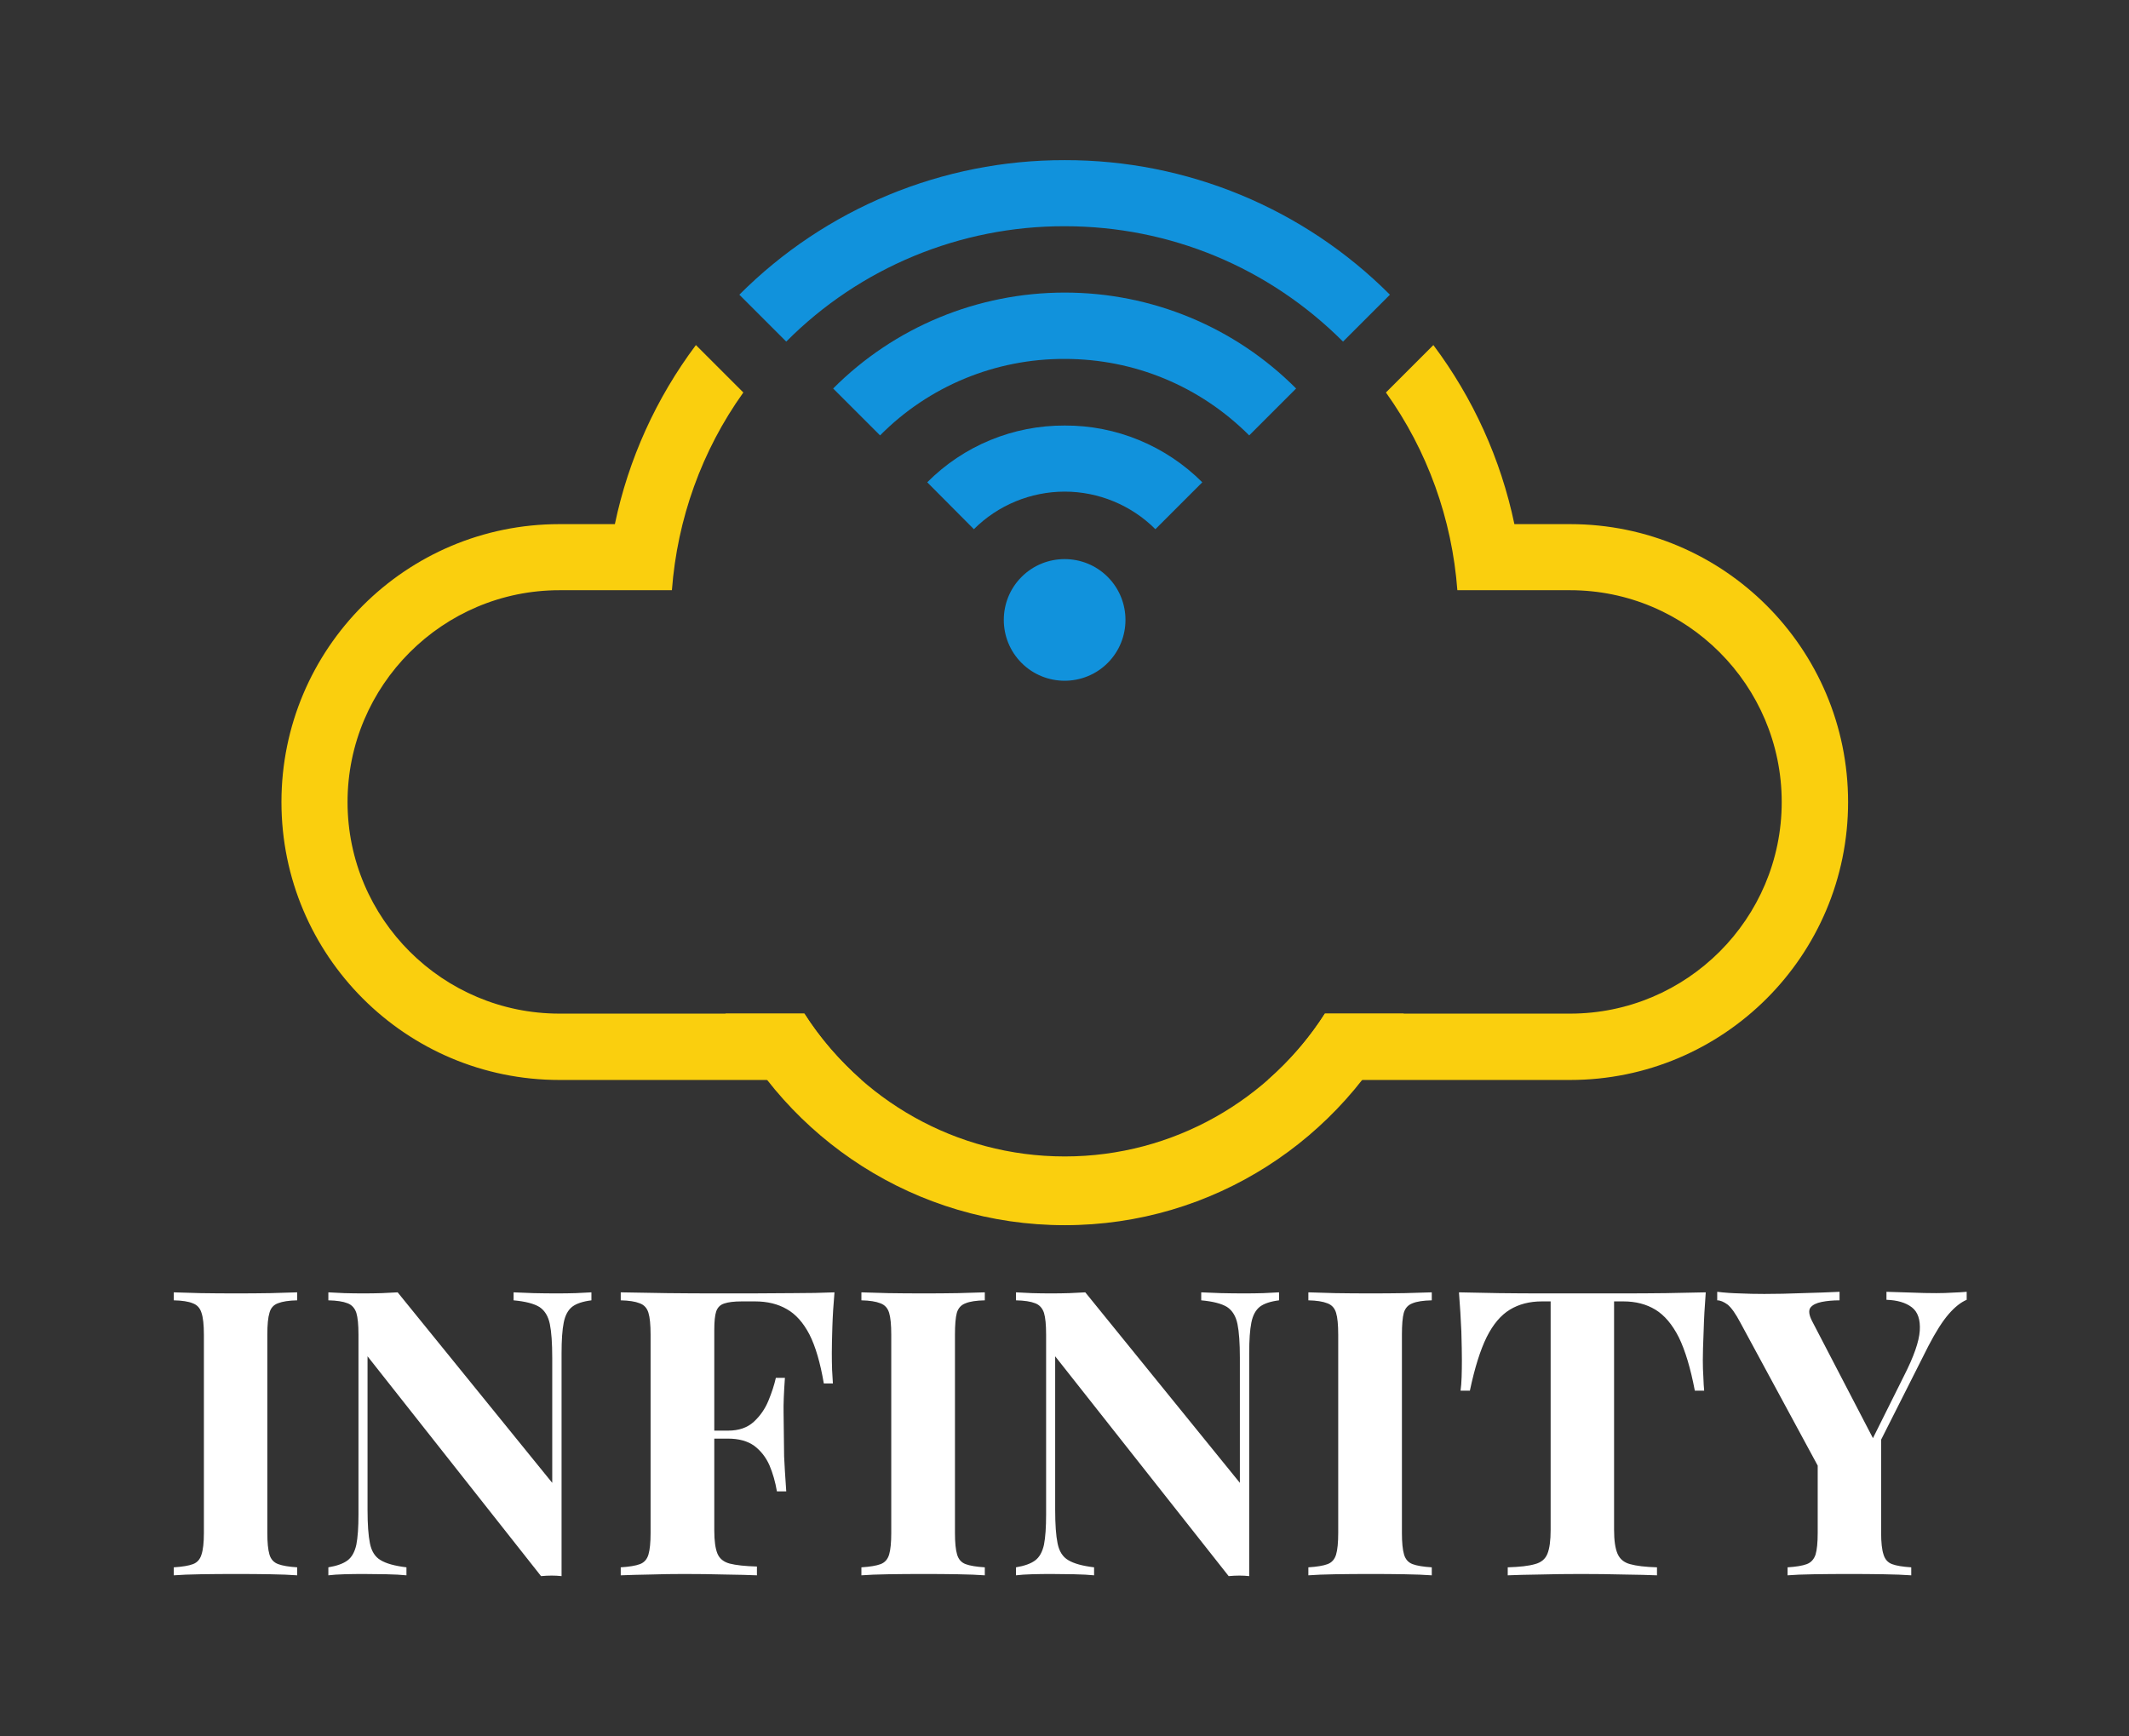 <svg xmlns="http://www.w3.org/2000/svg" version="1.1" xmlns:xlink="http://www.w3.org/1999/xlink" xmlns:svgjs="http://svgjs.dev/svgjs" viewBox="0 0 7.988 6.515"><rect x="0" y="0" width="7.988" height="6.515" fill="#333333" stroke="none"/><g transform="matrix(1,0,0,1,0.601,4.848)"><g><path d=" M 0.514 0.002 L 0.514 0.032 Q 0.467 0.033 0.442 0.043 Q 0.417 0.052 0.41 0.079 Q 0.402 0.105 0.402 0.161 L 0.402 0.905 Q 0.402 0.959 0.41 0.986 Q 0.418 1.013 0.443 1.022 Q 0.467 1.031 0.514 1.034 L 0.514 1.064 Q 0.474 1.061 0.413 1.06 Q 0.351 1.059 0.288 1.059 Q 0.214 1.059 0.152 1.06 Q 0.09 1.061 0.051 1.064 L 0.051 1.034 Q 0.099 1.031 0.123 1.022 Q 0.147 1.013 0.155 0.986 Q 0.164 0.959 0.164 0.905 L 0.164 0.161 Q 0.164 0.105 0.155 0.079 Q 0.147 0.052 0.122 0.043 Q 0.098 0.033 0.051 0.032 L 0.051 0.002 Q 0.09 0.003 0.152 0.005 Q 0.214 0.006 0.288 0.006 Q 0.351 0.006 0.413 0.005 Q 0.474 0.003 0.514 0.002 M 1.618 0.002 L 1.618 0.032 Q 1.57 0.038 1.546 0.056 Q 1.522 0.075 1.514 0.116 Q 1.506 0.156 1.506 0.23 L 1.506 1.067 Q 1.488 1.065 1.469 1.065 Q 1.45 1.065 1.429 1.067 L 0.778 0.242 L 0.778 0.818 Q 0.778 0.9 0.787 0.944 Q 0.796 0.989 0.827 1.007 Q 0.858 1.026 0.924 1.034 L 0.924 1.064 Q 0.895 1.061 0.849 1.06 Q 0.802 1.059 0.762 1.059 Q 0.727 1.059 0.691 1.06 Q 0.655 1.061 0.631 1.064 L 0.631 1.034 Q 0.679 1.026 0.703 1.008 Q 0.727 0.99 0.736 0.949 Q 0.744 0.908 0.744 0.836 L 0.744 0.161 Q 0.744 0.105 0.736 0.079 Q 0.727 0.052 0.703 0.043 Q 0.678 0.033 0.631 0.032 L 0.631 0.002 Q 0.655 0.003 0.691 0.005 Q 0.727 0.006 0.762 0.006 Q 0.798 0.006 0.831 0.005 Q 0.864 0.003 0.891 0.002 L 1.471 0.717 L 1.471 0.248 Q 1.471 0.165 1.462 0.121 Q 1.453 0.077 1.423 0.057 Q 1.392 0.038 1.326 0.032 L 1.326 0.002 Q 1.354 0.003 1.401 0.005 Q 1.447 0.006 1.488 0.006 Q 1.524 0.006 1.559 0.005 Q 1.594 0.003 1.618 0.002 M 2.53 0.002 Q 2.524 0.069 2.522 0.132 Q 2.52 0.195 2.52 0.23 Q 2.52 0.263 2.521 0.293 Q 2.523 0.323 2.524 0.344 L 2.49 0.344 Q 2.47 0.227 2.436 0.16 Q 2.401 0.093 2.351 0.065 Q 2.301 0.036 2.232 0.036 L 2.182 0.036 Q 2.139 0.036 2.116 0.044 Q 2.094 0.051 2.086 0.074 Q 2.079 0.096 2.079 0.143 L 2.079 0.896 Q 2.079 0.954 2.091 0.983 Q 2.103 1.011 2.137 1.02 Q 2.172 1.029 2.239 1.031 L 2.239 1.064 Q 2.193 1.062 2.119 1.061 Q 2.046 1.059 1.965 1.059 Q 1.9 1.059 1.839 1.061 Q 1.777 1.062 1.728 1.064 L 1.728 1.034 Q 1.776 1.031 1.8 1.022 Q 1.824 1.013 1.832 0.986 Q 1.84 0.959 1.84 0.905 L 1.84 0.161 Q 1.84 0.105 1.832 0.079 Q 1.824 0.052 1.799 0.043 Q 1.774 0.033 1.728 0.032 L 1.728 0.002 Q 1.809 0.003 1.903 0.005 Q 1.998 0.006 2.082 0.006 Q 2.166 0.006 2.217 0.006 Q 2.286 0.006 2.374 0.005 Q 2.461 0.005 2.53 0.002 M 2.307 0.521 Q 2.307 0.521 2.307 0.536 Q 2.307 0.551 2.307 0.551 L 2.034 0.551 Q 2.034 0.551 2.034 0.536 Q 2.034 0.521 2.034 0.521 L 2.307 0.521 M 2.344 0.323 Q 2.338 0.408 2.339 0.453 Q 2.34 0.498 2.34 0.536 Q 2.34 0.573 2.341 0.618 Q 2.343 0.663 2.349 0.749 L 2.314 0.749 Q 2.305 0.696 2.286 0.651 Q 2.266 0.606 2.229 0.578 Q 2.191 0.551 2.131 0.551 L 2.131 0.521 Q 2.191 0.521 2.227 0.488 Q 2.263 0.455 2.282 0.409 Q 2.301 0.363 2.31 0.323 L 2.344 0.323 M 3.094 0.002 L 3.094 0.032 Q 3.046 0.033 3.022 0.043 Q 2.997 0.052 2.989 0.079 Q 2.982 0.105 2.982 0.161 L 2.982 0.905 Q 2.982 0.959 2.99 0.986 Q 2.998 1.013 3.022 1.022 Q 3.046 1.031 3.094 1.034 L 3.094 1.064 Q 3.054 1.061 2.992 1.06 Q 2.931 1.059 2.868 1.059 Q 2.794 1.059 2.732 1.06 Q 2.67 1.061 2.631 1.064 L 2.631 1.034 Q 2.679 1.031 2.703 1.022 Q 2.727 1.013 2.735 0.986 Q 2.743 0.959 2.743 0.905 L 2.743 0.161 Q 2.743 0.105 2.735 0.079 Q 2.727 0.052 2.702 0.043 Q 2.677 0.033 2.631 0.032 L 2.631 0.002 Q 2.67 0.003 2.732 0.005 Q 2.794 0.006 2.868 0.006 Q 2.931 0.006 2.992 0.005 Q 3.054 0.003 3.094 0.002 M 4.198 0.002 L 4.198 0.032 Q 4.15 0.038 4.126 0.056 Q 4.102 0.075 4.094 0.116 Q 4.086 0.156 4.086 0.23 L 4.086 1.067 Q 4.068 1.065 4.049 1.065 Q 4.03 1.065 4.009 1.067 L 3.358 0.242 L 3.358 0.818 Q 3.358 0.9 3.367 0.944 Q 3.376 0.989 3.407 1.007 Q 3.438 1.026 3.504 1.034 L 3.504 1.064 Q 3.475 1.061 3.429 1.06 Q 3.382 1.059 3.342 1.059 Q 3.307 1.059 3.271 1.06 Q 3.235 1.061 3.211 1.064 L 3.211 1.034 Q 3.259 1.026 3.283 1.008 Q 3.307 0.99 3.316 0.949 Q 3.324 0.908 3.324 0.836 L 3.324 0.161 Q 3.324 0.105 3.316 0.079 Q 3.307 0.052 3.283 0.043 Q 3.258 0.033 3.211 0.032 L 3.211 0.002 Q 3.235 0.003 3.271 0.005 Q 3.307 0.006 3.342 0.006 Q 3.378 0.006 3.411 0.005 Q 3.444 0.003 3.471 0.002 L 4.051 0.717 L 4.051 0.248 Q 4.051 0.165 4.042 0.121 Q 4.033 0.077 4.003 0.057 Q 3.972 0.038 3.906 0.032 L 3.906 0.002 Q 3.934 0.003 3.981 0.005 Q 4.027 0.006 4.068 0.006 Q 4.104 0.006 4.139 0.005 Q 4.174 0.003 4.198 0.002 M 4.771 0.002 L 4.771 0.032 Q 4.723 0.033 4.699 0.043 Q 4.674 0.052 4.666 0.079 Q 4.659 0.105 4.659 0.161 L 4.659 0.905 Q 4.659 0.959 4.667 0.986 Q 4.675 1.013 4.699 1.022 Q 4.723 1.031 4.771 1.034 L 4.771 1.064 Q 4.731 1.061 4.669 1.06 Q 4.608 1.059 4.545 1.059 Q 4.471 1.059 4.409 1.06 Q 4.347 1.061 4.308 1.064 L 4.308 1.034 Q 4.356 1.031 4.38 1.022 Q 4.404 1.013 4.412 0.986 Q 4.42 0.959 4.42 0.905 L 4.42 0.161 Q 4.42 0.105 4.412 0.079 Q 4.404 0.052 4.379 0.043 Q 4.354 0.033 4.308 0.032 L 4.308 0.002 Q 4.347 0.003 4.409 0.005 Q 4.471 0.006 4.545 0.006 Q 4.608 0.006 4.669 0.005 Q 4.731 0.003 4.771 0.002 M 5.799 0.002 Q 5.793 0.078 5.791 0.149 Q 5.788 0.219 5.788 0.257 Q 5.788 0.29 5.79 0.32 Q 5.791 0.35 5.793 0.371 L 5.758 0.371 Q 5.734 0.245 5.698 0.171 Q 5.661 0.098 5.61 0.067 Q 5.559 0.036 5.49 0.036 L 5.455 0.036 L 5.455 0.893 Q 5.455 0.953 5.468 0.983 Q 5.481 1.013 5.515 1.022 Q 5.55 1.032 5.616 1.034 L 5.616 1.064 Q 5.569 1.062 5.492 1.061 Q 5.415 1.059 5.331 1.059 Q 5.248 1.059 5.175 1.061 Q 5.101 1.062 5.056 1.064 L 5.056 1.034 Q 5.124 1.032 5.158 1.022 Q 5.193 1.013 5.205 0.983 Q 5.217 0.953 5.217 0.893 L 5.217 0.036 L 5.184 0.036 Q 5.115 0.036 5.064 0.067 Q 5.013 0.098 4.977 0.17 Q 4.941 0.243 4.914 0.371 L 4.879 0.371 Q 4.882 0.35 4.883 0.32 Q 4.884 0.29 4.884 0.257 Q 4.884 0.219 4.882 0.149 Q 4.879 0.078 4.873 0.002 Q 4.942 0.003 5.024 0.005 Q 5.106 0.006 5.188 0.006 Q 5.271 0.006 5.337 0.006 Q 5.404 0.006 5.486 0.006 Q 5.568 0.006 5.65 0.005 Q 5.733 0.003 5.799 0.002 M 6.778 0 L 6.778 0.03 Q 6.745 0.044 6.711 0.083 Q 6.676 0.123 6.634 0.204 L 6.351 0.765 L 6.28 0.765 L 5.929 0.116 Q 5.902 0.065 5.881 0.048 Q 5.859 0.032 5.842 0.032 L 5.842 0 Q 5.883 0.005 5.926 0.006 Q 5.968 0.008 6.019 0.008 Q 6.085 0.008 6.162 0.005 Q 6.238 0.003 6.301 0 L 6.301 0.032 Q 6.264 0.032 6.234 0.038 Q 6.204 0.044 6.192 0.059 Q 6.18 0.075 6.198 0.11 L 6.435 0.566 L 6.388 0.626 L 6.543 0.315 Q 6.598 0.207 6.602 0.146 Q 6.606 0.084 6.572 0.058 Q 6.538 0.032 6.477 0.03 L 6.477 0 Q 6.528 0.002 6.573 0.003 Q 6.618 0.005 6.664 0.005 Q 6.697 0.005 6.727 0.003 Q 6.756 0.002 6.778 0 M 6.457 0.528 L 6.457 0.905 Q 6.457 0.959 6.466 0.986 Q 6.474 1.013 6.498 1.022 Q 6.522 1.031 6.57 1.034 L 6.57 1.064 Q 6.529 1.061 6.466 1.06 Q 6.402 1.059 6.339 1.059 Q 6.268 1.059 6.205 1.06 Q 6.142 1.061 6.106 1.064 L 6.106 1.034 Q 6.154 1.031 6.178 1.022 Q 6.202 1.013 6.211 0.986 Q 6.219 0.959 6.219 0.905 L 6.219 0.597 L 6.349 0.69 L 6.457 0.528" fill="#ffffff" fill-rule="nonzero"></path></g><g></g><g clip-path="url(#SvgjsClipPath1001)"><g clip-path="url(#bbfaa1a42-21c2-4f01-994f-e464d5119d30d9e53054-0b6f-4ce2-b518-9f0298757676)"><path d=" M 3.394 -3.501 C 3.655 -3.501 3.901 -3.399 4.086 -3.214 L 4.262 -3.39 C 4.032 -3.621 3.72 -3.75 3.394 -3.75 C 3.068 -3.75 2.755 -3.621 2.525 -3.39 L 2.701 -3.214 C 2.884 -3.399 3.134 -3.502 3.394 -3.501" fill="#1192dc" transform="matrix(1,0,0,1,0,0)" fill-rule="nonzero"></path></g><g clip-path="url(#bbfaa1a42-21c2-4f01-994f-e464d5119d30d9e53054-0b6f-4ce2-b518-9f0298757676)"><path d=" M 3.394 -3.003 C 3.521 -3.003 3.644 -2.952 3.734 -2.862 L 3.91 -3.038 C 3.773 -3.175 3.587 -3.252 3.394 -3.251 C 3.2 -3.252 3.014 -3.175 2.878 -3.038 L 3.053 -2.862 C 3.143 -2.952 3.266 -3.003 3.394 -3.003" fill="#1192dc" transform="matrix(1,0,0,1,0,0)" fill-rule="nonzero"></path></g><g clip-path="url(#bbfaa1a42-21c2-4f01-994f-e464d5119d30d9e53054-0b6f-4ce2-b518-9f0298757676)"><path d=" M 3.555 -2.36 C 3.466 -2.271 3.321 -2.271 3.232 -2.36 C 3.143 -2.449 3.143 -2.594 3.232 -2.683 C 3.321 -2.772 3.466 -2.772 3.555 -2.683 C 3.644 -2.594 3.644 -2.449 3.555 -2.36" fill="#1192dc" transform="matrix(1,0,0,1,0,0)" fill-rule="nonzero"></path></g><g clip-path="url(#bbfaa1a42-21c2-4f01-994f-e464d5119d30d9e53054-0b6f-4ce2-b518-9f0298757676)"><path d=" M 3.394 -3.999 C 3.788 -3.999 4.159 -3.845 4.438 -3.566 L 4.614 -3.742 C 4.291 -4.066 3.852 -4.248 3.394 -4.247 C 2.936 -4.248 2.496 -4.066 2.173 -3.742 L 2.349 -3.566 C 2.625 -3.844 3.002 -4 3.394 -3.999" fill="#1192dc" transform="matrix(1,0,0,1,0,0)" fill-rule="nonzero"></path></g><g clip-path="url(#bbfaa1a42-21c2-4f01-994f-e464d5119d30d9e53054-0b6f-4ce2-b518-9f0298757676)"><path d=" M 2.417 -1.044 L 1.746 -1.044 L 1.746 -1.044 L 1.498 -1.044 L 1.498 -1.044 C 1.06 -1.044 0.703 -1.4 0.703 -1.838 C 0.703 -2.276 1.06 -2.633 1.498 -2.633 L 1.92 -2.633 C 1.94 -2.9 2.032 -3.157 2.188 -3.375 L 2.01 -3.553 C 1.861 -3.354 1.757 -3.125 1.706 -2.881 L 1.498 -2.881 C 0.922 -2.881 0.455 -2.414 0.455 -1.838 C 0.455 -1.262 0.922 -0.795 1.498 -0.795 L 2.631 -0.795 C 2.549 -0.868 2.476 -0.951 2.417 -1.044 M 5.29 -2.881 L 5.081 -2.881 C 5.03 -3.125 4.926 -3.354 4.777 -3.553 L 4.599 -3.375 C 4.755 -3.157 4.847 -2.9 4.867 -2.633 L 5.29 -2.633 C 5.728 -2.633 6.084 -2.276 6.084 -1.838 C 6.084 -1.4 5.728 -1.044 5.29 -1.044 L 5.29 -1.044 L 5.041 -1.044 L 5.041 -1.044 L 4.37 -1.044 C 4.311 -0.951 4.239 -0.868 4.156 -0.795 L 5.29 -0.795 C 5.866 -0.795 6.333 -1.262 6.333 -1.838 C 6.333 -2.414 5.866 -2.881 5.29 -2.881" fill="#facf0e" transform="matrix(1,0,0,1,0,0)" fill-rule="nonzero"></path></g><g clip-path="url(#bbfaa1a42-21c2-4f01-994f-e464d5119d30d9e53054-0b6f-4ce2-b518-9f0298757676)"><path d=" M 4.37 -1.044 C 4.164 -0.722 3.803 -0.508 3.394 -0.508 C 2.984 -0.508 2.623 -0.722 2.417 -1.044 L 2.121 -1.044 C 2.352 -0.574 2.836 -0.25 3.394 -0.25 C 3.952 -0.25 4.435 -0.574 4.666 -1.044 Z" fill="#facf0e" transform="matrix(1,0,0,1,0,0)" fill-rule="nonzero"></path></g></g></g><defs><clipPath id="SvgjsClipPath1001"><path d=" M 0.455 -4.248 h 5.878 v 3.998 h -5.878 Z"></path></clipPath><clipPath id="bbfaa1a42-21c2-4f01-994f-e464d5119d30d9e53054-0b6f-4ce2-b518-9f0298757676"><path d=" M 0.358 -4.344 L 6.43 -4.344 L 6.43 -0.153 L 0.358 -0.153 Z"></path></clipPath></defs></svg>